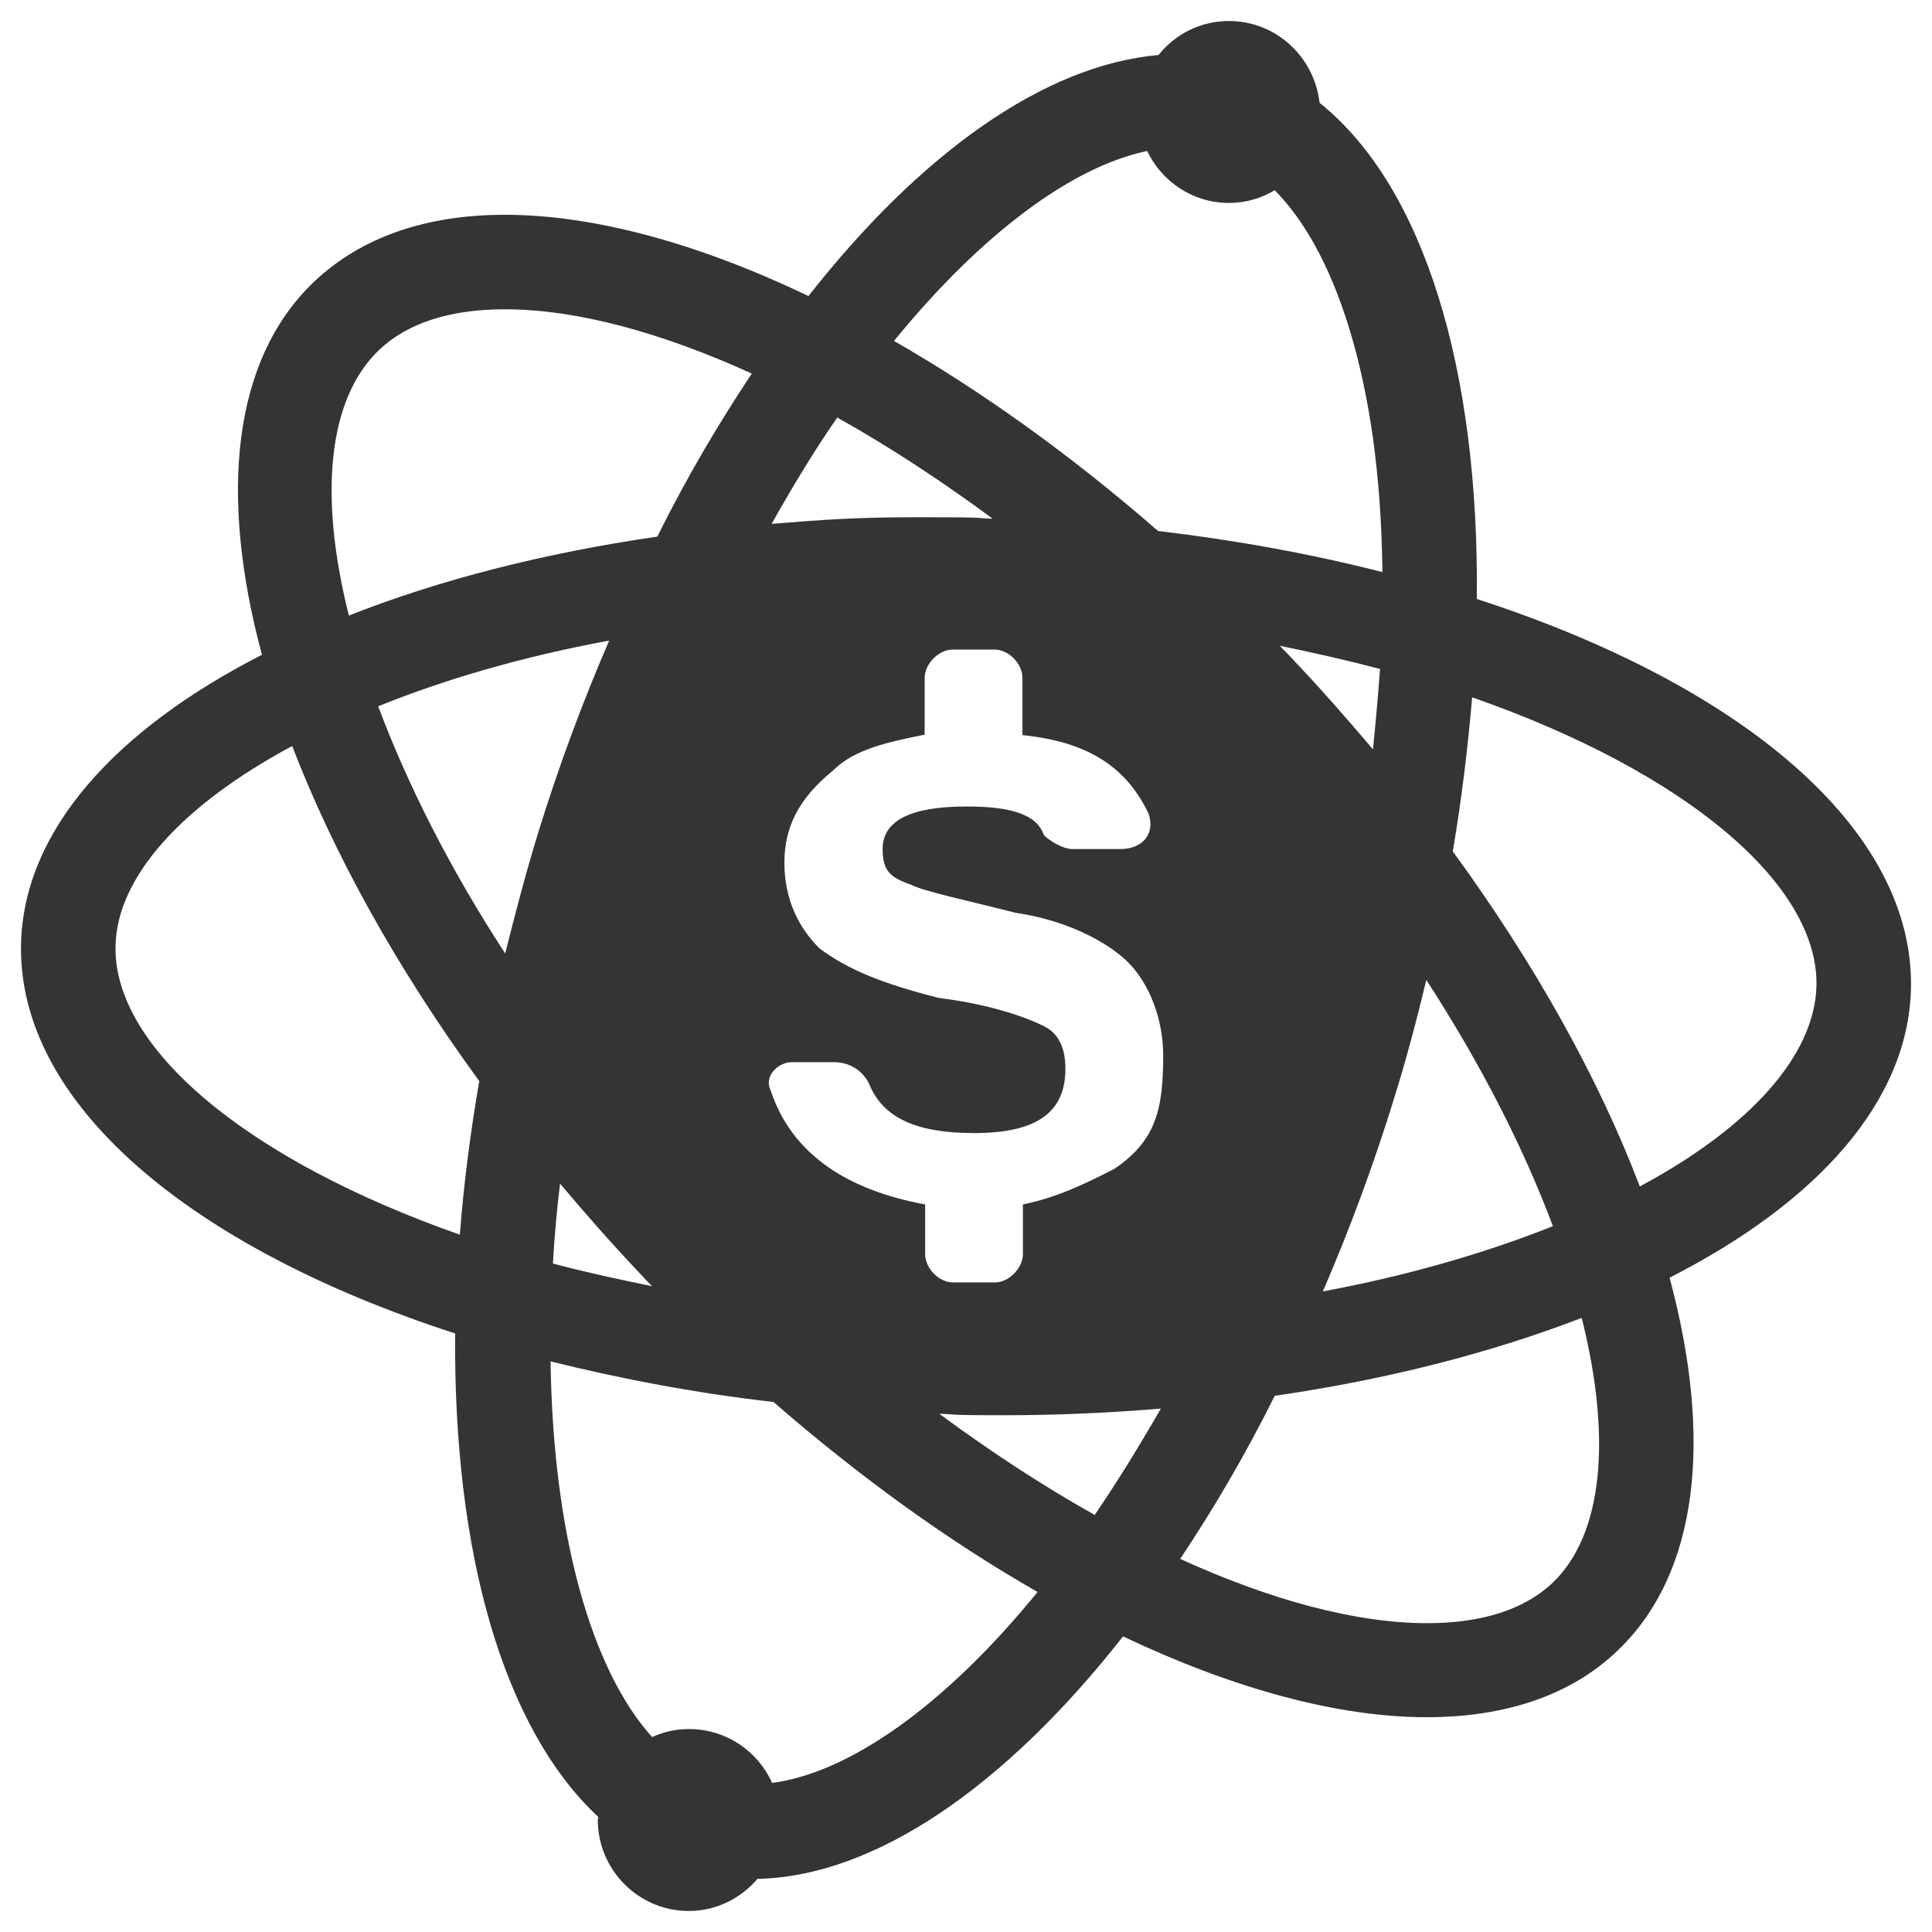 <svg width="46" height="46" viewBox="0 0 46 46" fill="none" xmlns="http://www.w3.org/2000/svg">
<path d="M45.499 23.546C45.589 19.731 41.45 16.299 35.163 14.262C35.219 8.816 33.915 4.45 31.418 2.447C31.294 1.355 30.383 0.5 29.259 0.5C28.584 0.5 27.977 0.815 27.583 1.31C24.872 1.547 21.926 3.64 19.249 7.049C16.618 5.789 14.132 5.114 12.018 5.114C10.173 5.114 8.61 5.631 7.474 6.712C5.529 8.568 5.214 11.787 6.237 15.59C2.739 17.379 0.569 19.776 0.501 22.465C0.411 26.28 4.55 29.712 10.837 31.749C10.792 36.948 11.973 41.145 14.245 43.261C14.245 43.283 14.233 43.306 14.233 43.328C14.233 44.521 15.201 45.5 16.404 45.5C17.056 45.5 17.641 45.196 18.035 44.735C20.835 44.678 23.939 42.529 26.739 38.962C29.371 40.211 31.857 40.886 33.971 40.886C35.815 40.886 37.39 40.38 38.514 39.3C40.46 37.443 40.775 34.225 39.752 30.421C43.261 28.632 45.431 26.235 45.499 23.546ZM33.96 23.332C35.287 25.38 36.288 27.36 36.974 29.195C35.388 29.825 33.555 30.365 31.497 30.748C32.127 29.285 32.7 27.754 33.195 26.145C33.487 25.211 33.735 24.266 33.96 23.332ZM30.721 15.635C30.642 15.545 30.552 15.466 30.473 15.376C31.294 15.545 32.093 15.725 32.858 15.928C32.812 16.558 32.756 17.188 32.689 17.841C32.059 17.098 31.418 16.366 30.721 15.635ZM27.313 3.595C27.662 4.326 28.404 4.832 29.259 4.832C29.663 4.832 30.035 4.72 30.35 4.529C31.463 5.654 32.284 7.657 32.678 10.346C32.824 11.382 32.903 12.473 32.914 13.621C31.238 13.193 29.461 12.867 27.572 12.642C25.491 10.83 23.354 9.3 21.285 8.118C23.388 5.541 25.536 3.966 27.313 3.595ZM19.935 9.941C21.161 10.627 22.398 11.438 23.635 12.349C23.512 12.349 23.377 12.338 23.253 12.327C22.871 12.316 22.488 12.316 22.106 12.316C21.904 12.316 21.724 12.316 21.724 12.316C20.441 12.316 19.587 12.372 18.372 12.473C18.878 11.573 19.395 10.718 19.935 9.941ZM9.026 8.332C9.701 7.691 10.713 7.364 12.018 7.364C13.727 7.364 15.752 7.916 17.9 8.895C17.113 10.076 16.348 11.37 15.65 12.777C12.929 13.171 10.443 13.812 8.306 14.656C7.575 11.742 7.823 9.48 9.026 8.332ZM15.527 30.624C14.706 30.455 13.918 30.286 13.165 30.084C13.199 29.465 13.255 28.835 13.334 28.182C13.952 28.913 14.593 29.645 15.279 30.365C15.358 30.455 15.448 30.545 15.527 30.624ZM10.949 29.397C5.855 27.608 2.695 24.941 2.751 22.522C2.784 20.89 4.314 19.18 6.957 17.762C7.935 20.305 9.431 23.028 11.411 25.74C11.197 26.989 11.039 28.204 10.949 29.397ZM12.029 22.702C10.736 20.721 9.724 18.73 9.004 16.817C10.589 16.175 12.434 15.635 14.503 15.252C13.873 16.715 13.3 18.246 12.805 19.855C12.513 20.811 12.265 21.757 12.029 22.702ZM18.383 42.45C18.046 41.697 17.292 41.168 16.404 41.168C16.089 41.168 15.797 41.235 15.527 41.359C14.076 39.75 13.165 36.532 13.109 32.413C14.773 32.829 16.55 33.167 18.417 33.381C20.498 35.192 22.634 36.723 24.704 37.904C22.488 40.627 20.205 42.214 18.383 42.45ZM26.065 36.07C24.839 35.384 23.602 34.574 22.365 33.662C22.488 33.662 22.623 33.673 22.747 33.684C23.129 33.696 23.523 33.696 23.905 33.696C25.187 33.696 26.425 33.639 27.639 33.538C27.122 34.438 26.593 35.294 26.065 36.07ZM26.526 27.833C25.862 28.171 25.187 28.508 24.355 28.677V29.859C24.355 30.196 24.018 30.534 23.692 30.534H22.691C22.353 30.534 22.027 30.196 22.027 29.859V28.677C20.194 28.34 18.856 27.495 18.35 25.965C18.181 25.628 18.518 25.29 18.856 25.29H19.857C20.194 25.29 20.52 25.459 20.689 25.796C21.026 26.64 21.858 26.978 23.197 26.978C24.704 26.978 25.367 26.471 25.367 25.448C25.367 24.941 25.199 24.604 24.861 24.435C24.524 24.266 23.692 23.928 22.353 23.76C21.015 23.422 20.183 23.084 19.508 22.578C19.002 22.072 18.676 21.396 18.676 20.541C18.676 19.697 19.013 19.011 19.845 18.336C20.352 17.829 21.184 17.66 22.016 17.492V16.141C22.016 15.804 22.353 15.466 22.68 15.466H23.68C24.018 15.466 24.344 15.804 24.344 16.141V17.503C26.02 17.672 26.852 18.347 27.347 19.371C27.515 19.877 27.178 20.215 26.683 20.215H25.514C25.345 20.215 25.008 20.046 24.85 19.877C24.681 19.371 24.018 19.202 23.017 19.202C21.678 19.202 21.015 19.54 21.015 20.215C21.015 20.721 21.184 20.89 21.678 21.059C22.016 21.228 22.848 21.396 24.186 21.734C25.356 21.903 26.357 22.409 26.863 22.916C27.369 23.422 27.695 24.277 27.695 25.121C27.695 26.381 27.538 27.158 26.526 27.833ZM36.974 37.679C36.299 38.321 35.287 38.647 33.982 38.647C32.273 38.647 30.248 38.096 28.1 37.117C28.887 35.935 29.652 34.641 30.35 33.234C33.06 32.841 35.534 32.199 37.66 31.378C38.38 34.247 38.166 36.532 36.974 37.679ZM39.043 28.249C38.076 25.706 36.569 22.983 34.59 20.271C34.803 19.022 34.949 17.796 35.051 16.603C40.145 18.381 43.306 21.059 43.249 23.478C43.204 25.121 41.686 26.832 39.043 28.249Z" fill="#343434"/>
</svg>
